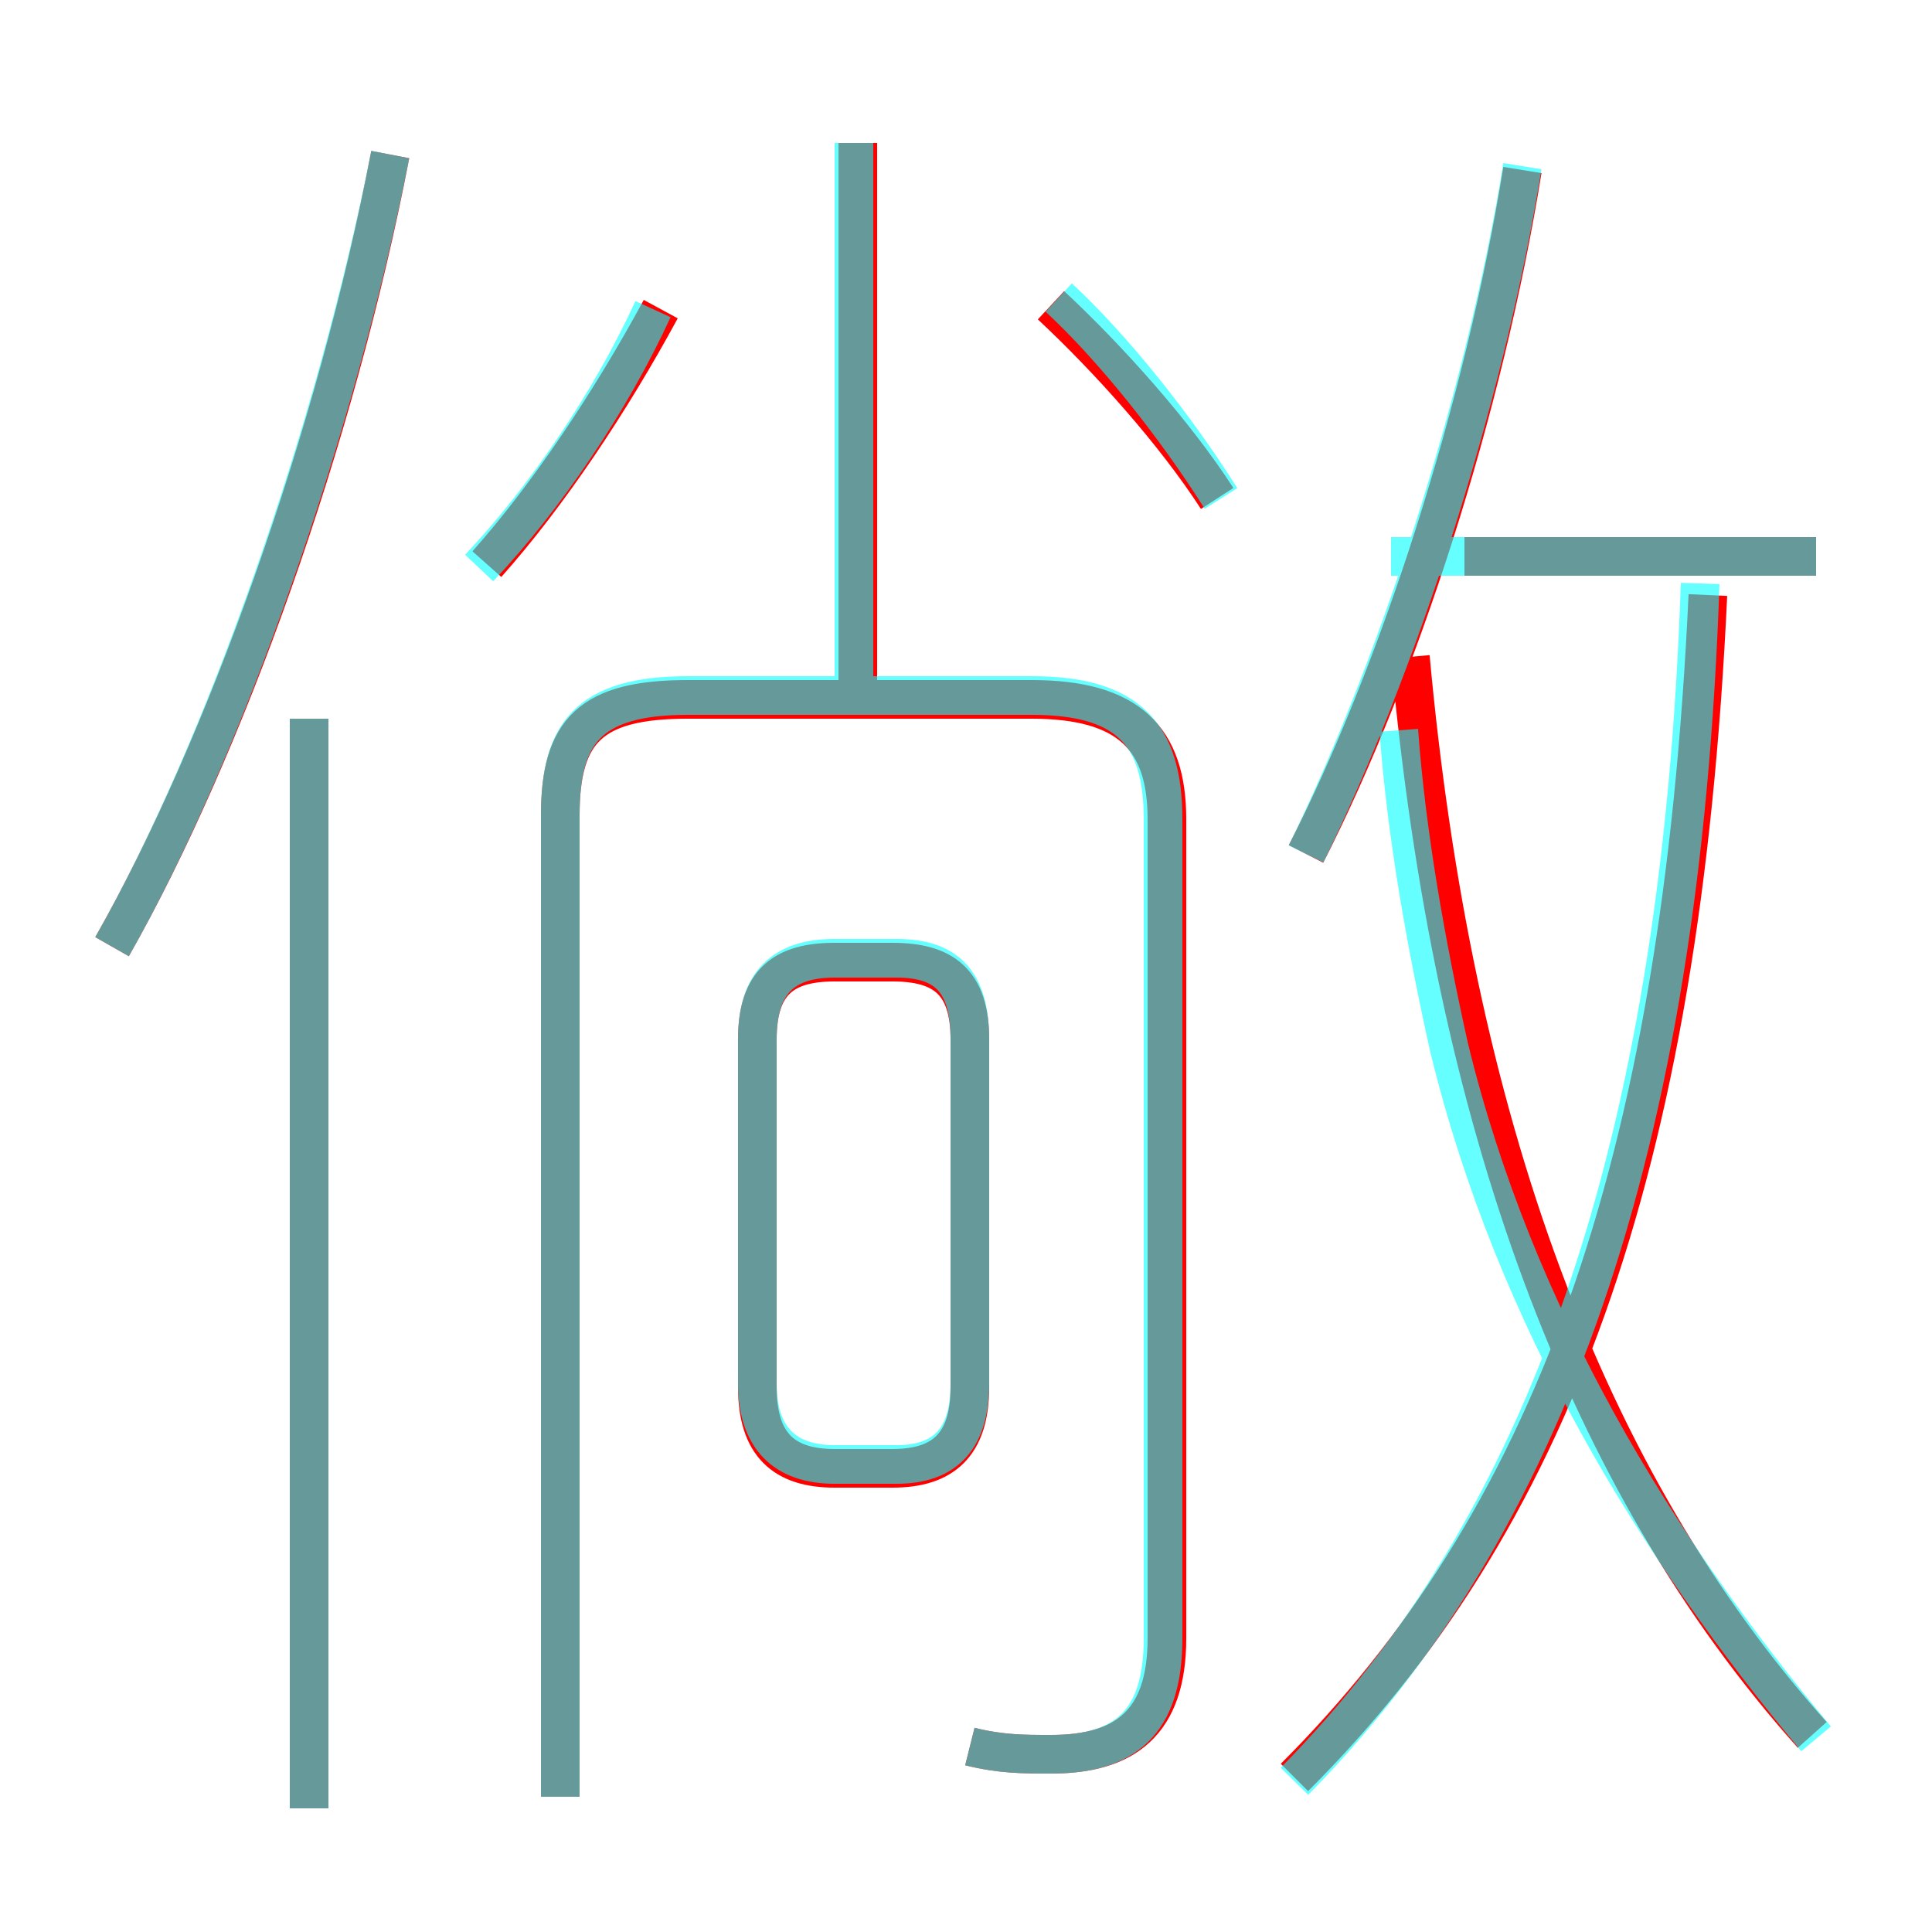 <?xml version='1.0' encoding='utf8'?>
<svg viewBox="0.0 -6.0 50.0 50.0" version="1.1" xmlns="http://www.w3.org/2000/svg">
<rect x="0.0" y="-6.0" width="50.0" height="50.0" fill="#333333" stroke="none"/>
<rect x="-1000" y="-1000" width="2000" height="2000" stroke="white" fill="white"/>
<g style="fill:none;stroke:rgba(255, 0, 0, 1);  stroke-width:1"><path d="M 25.1 1.2 C 25.9 1.4 26.5 1.4 27.2 1.4 C 29.1 1.4 30.2 0.6 30.2 -1.6 L 30.2 -22.8 C 30.2 -24.9 29.2 -25.9 26.7 -25.9 L 17.8 -25.9 C 15.3 -25.9 14.5 -25.1 14.5 -22.9 L 14.5 2.5 M 8.0 2.8 L 8.0 -25.4 M 25.1 -8.1 L 25.1 -17.1 C 25.1 -18.6 24.4 -19.1 23.1 -19.1 L 21.6 -19.1 C 20.3 -19.1 19.6 -18.6 19.6 -17.1 L 19.6 -8.1 C 19.6 -6.6 20.3 -6.0 21.6 -6.0 L 23.1 -6.0 C 24.4 -6.0 25.1 -6.6 25.1 -8.1 Z M 2.9 -19.5 C 5.8 -24.6 8.7 -32.7 10.1 -40.0 M 12.6 -29.4 C 14.2 -31.2 15.8 -33.6 17.1 -36.0 M 33.5 2.0 C 40.1 -4.6 43.5 -13.6 44.2 -28.6 M 46.9 0.9 C 41.0 -5.7 37.6 -15.0 36.5 -27.0 M 22.2 -25.8 L 22.2 -40.3 M 31.5 -31.1 C 30.4 -32.8 28.7 -34.7 27.2 -36.1 M 33.8 -21.9 C 36.2 -26.6 38.4 -33.4 39.4 -39.6 M 47.0 -29.6 L 37.9 -29.6" transform="translate(0.0 38.0)" />
</g>
<g style="fill:none;stroke:rgba(0, 255, 255, 0.6);  stroke-width:1">
<path d="M 25.1 1.2 C 25.9 1.4 26.5 1.4 27.2 1.4 C 29.1 1.4 30.1 0.6 30.1 -1.6 L 30.1 -22.8 C 30.1 -25.0 29.2 -26.0 26.7 -26.0 L 17.8 -26.0 C 15.2 -26.0 14.5 -25.0 14.5 -22.9 L 14.5 2.5 M 8.0 2.8 L 8.0 -25.4 M 21.6 -6.1 L 23.2 -6.1 C 24.5 -6.1 25.1 -6.8 25.1 -8.2 L 25.1 -17.1 C 25.1 -18.6 24.5 -19.2 23.2 -19.2 L 21.6 -19.2 C 20.3 -19.2 19.6 -18.6 19.6 -17.1 L 19.6 -8.2 C 19.6 -6.8 20.3 -6.1 21.6 -6.1 Z M 2.9 -19.5 C 5.8 -24.6 8.7 -32.9 10.1 -40.0 M 12.4 -29.3 C 14.1 -31.1 15.8 -33.6 16.9 -36.0 M 33.5 2.1 C 40.0 -4.5 43.5 -14.2 44.0 -28.9 M 47.0 1.0 C 42.9 -3.9 39.2 -9.9 37.5 -16.9 C 36.9 -19.6 36.4 -22.4 36.2 -25.1 M 22.1 -26.2 L 22.1 -40.3 M 31.6 -31.1 C 30.4 -33.0 28.8 -35.0 27.4 -36.3 M 33.8 -21.9 C 36.1 -26.6 38.4 -33.5 39.4 -39.7 M 47.0 -29.6 L 36.0 -29.6" transform="translate(0.0 38.0)" />
</g>
</svg>